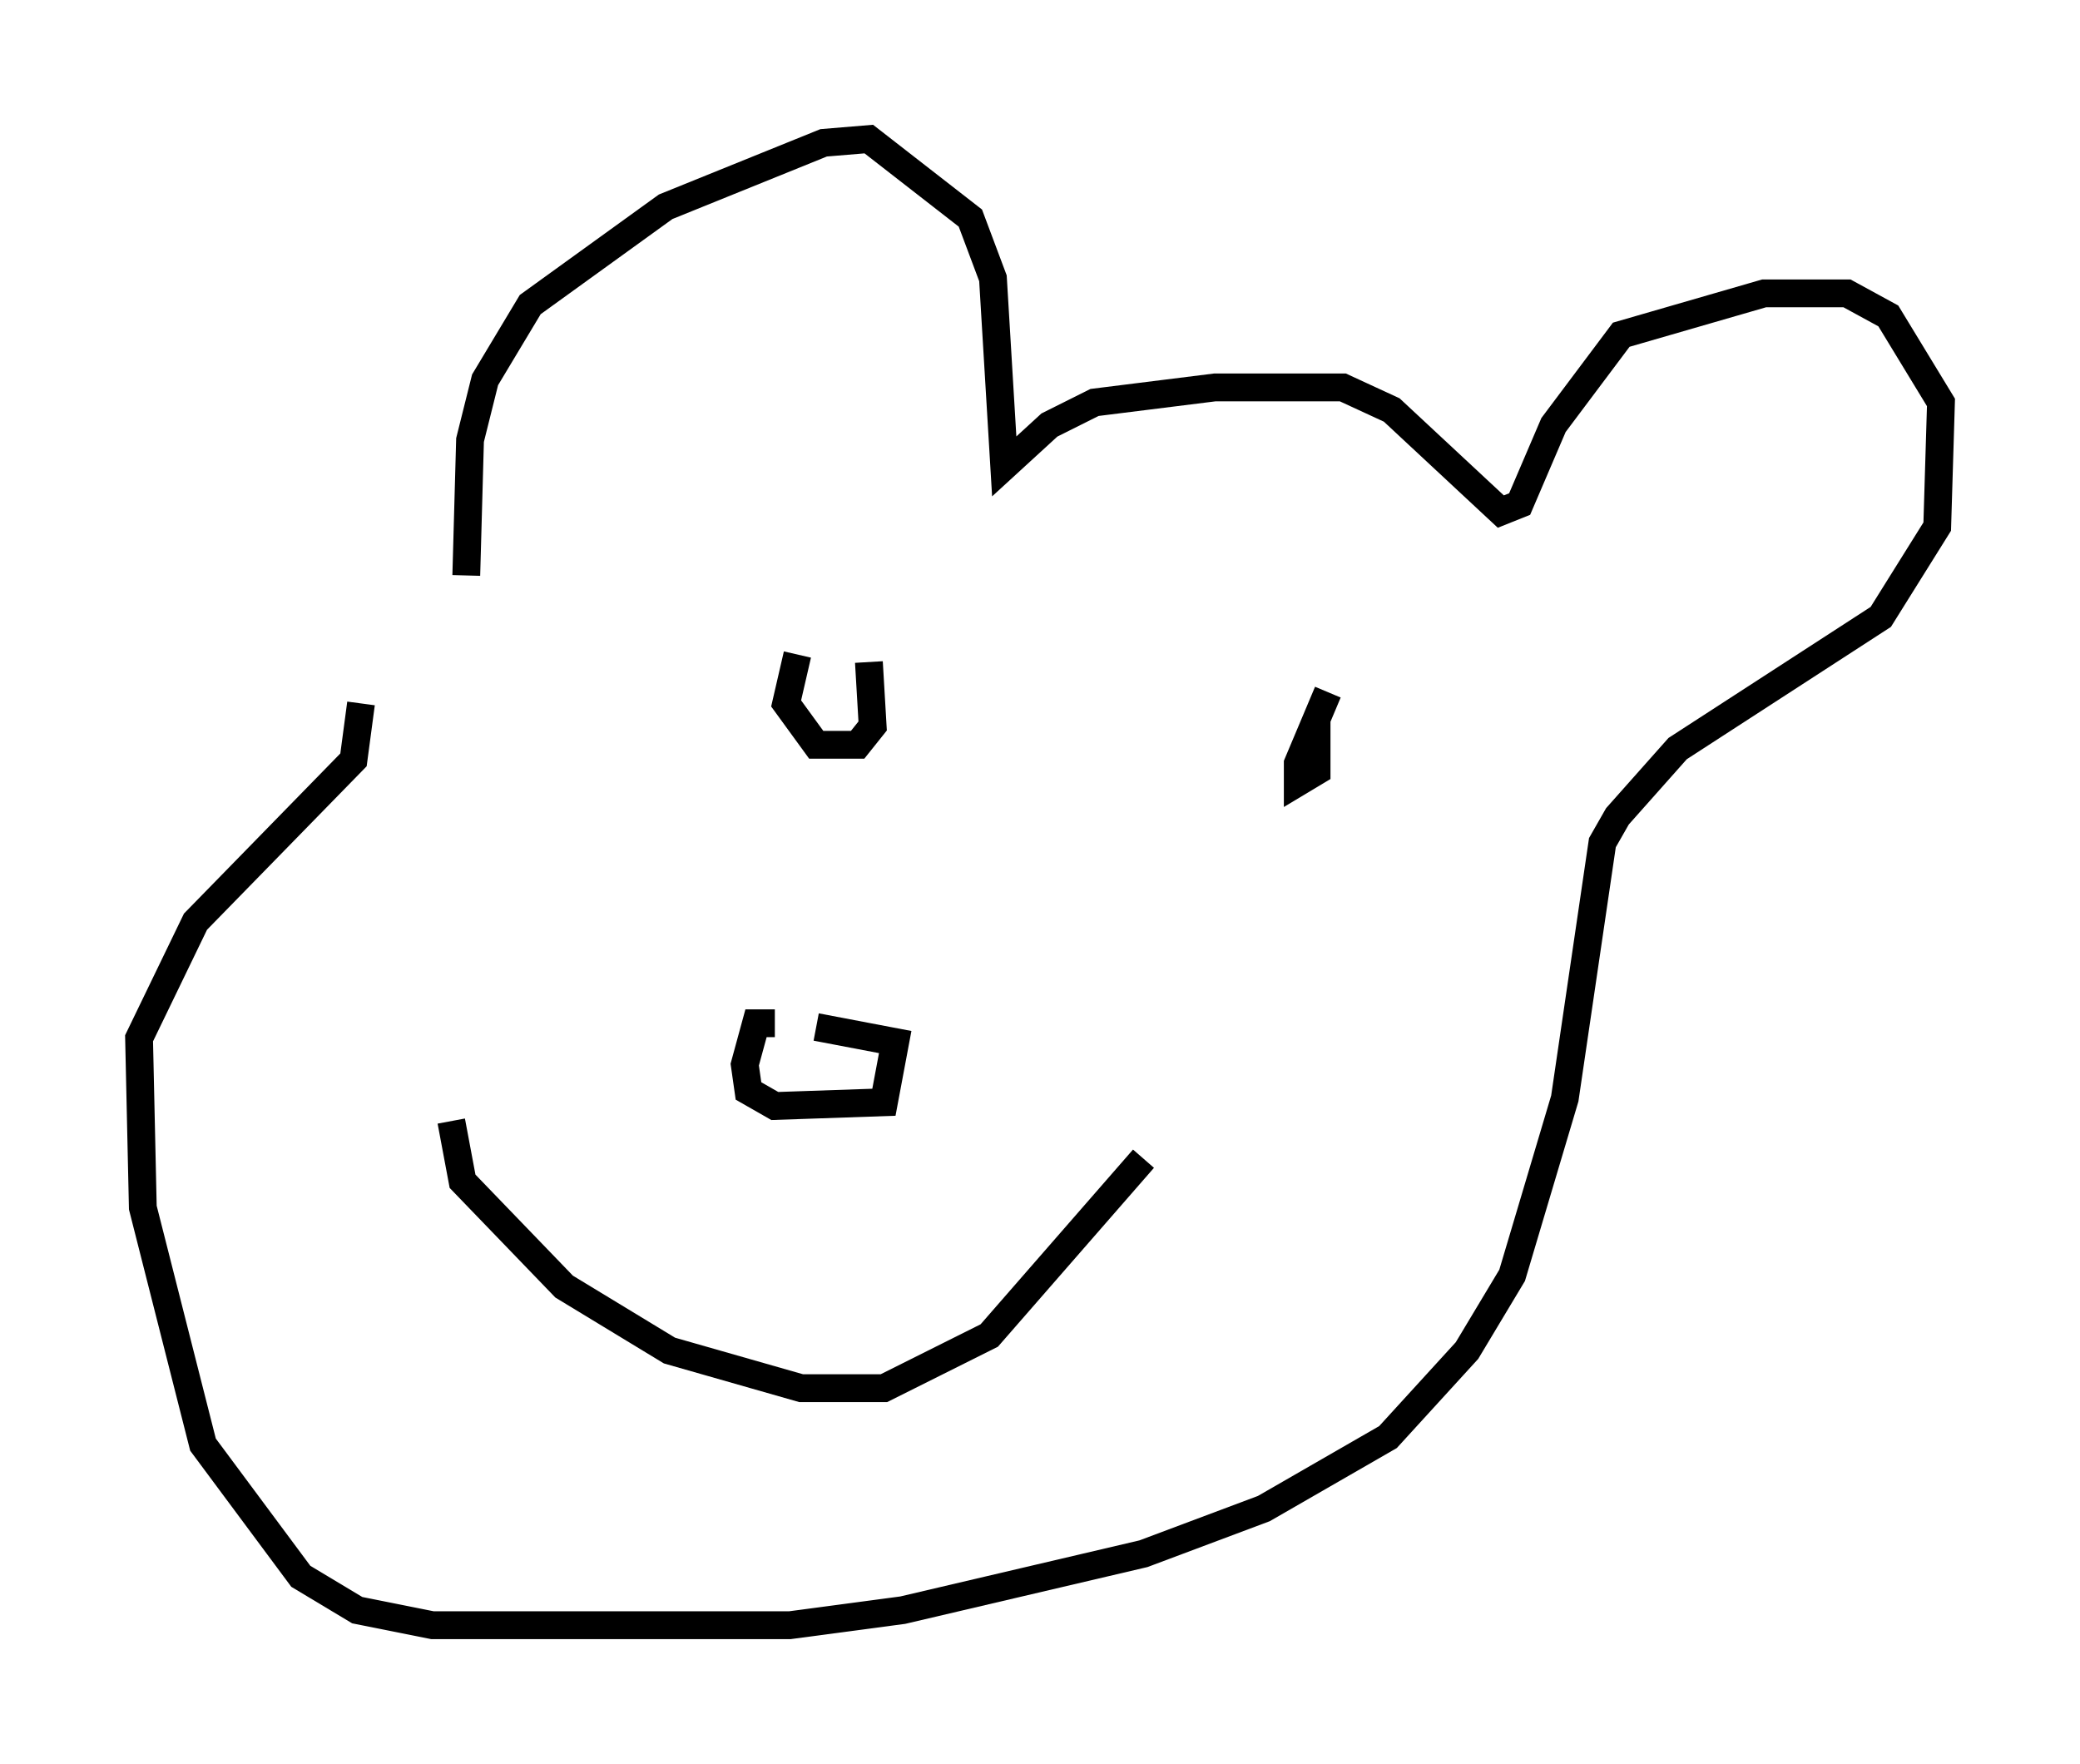 <?xml version="1.0" encoding="utf-8" ?>
<svg baseProfile="full" height="63.45" version="1.1" width="74.817" xmlns="http://www.w3.org/2000/svg" xmlns:ev="http://www.w3.org/2001/xml-events" xmlns:xlink="http://www.w3.org/1999/xlink"><defs /><rect fill="white" height="63.45" width="74.817" x="0" y="0" /><path d="M17.178, 22.321 m-0.406, -1.624 l0.135, -4.871 0.541, -2.165 l1.624, -2.706 4.871, -3.518 l5.683, -2.3 1.624, -0.135 l3.654, 2.842 0.812, 2.165 l0.406, 6.766 1.624, -1.488 l1.624, -0.812 4.33, -0.541 l4.601, 0.0 1.759, 0.812 l3.924, 3.654 0.677, -0.271 l1.218, -2.842 2.436, -3.248 l5.142, -1.488 2.977, 0.0 l1.488, 0.812 1.894, 3.112 l-0.135, 4.465 -2.03, 3.248 l-7.307, 4.736 -2.165, 2.436 l-0.541, 0.947 -1.353, 9.202 l-1.894, 6.36 -1.624, 2.706 l-2.842, 3.112 -4.465, 2.571 l-4.33, 1.624 -8.66, 2.03 l-4.059, 0.541 -12.855, 0.0 l-2.706, -0.541 -2.03, -1.218 l-3.518, -4.736 -2.165, -8.525 l-0.135, -6.089 2.03, -4.195 l5.683, -5.819 0.271, -2.03 m15.697, -1.759 l-0.406, 1.759 1.083, 1.488 l1.488, 0.0 0.541, -0.677 l-0.135, -2.3 m16.509, 1.083 l-1.083, 2.571 0.0, 0.677 l0.677, -0.406 0.0, -1.894 m-19.486, 10.961 l-0.677, 0.0 -0.406, 1.488 l0.135, 0.947 0.947, 0.541 l3.924, -0.135 0.406, -2.165 l-2.842, -0.541 m-13.126, 3.383 l0.406, 2.165 3.654, 3.789 l3.789, 2.3 4.736, 1.353 l2.977, 0.0 3.789, -1.894 l5.548, -6.36 " fill="none" stroke="black" stroke-width="1" /></svg>